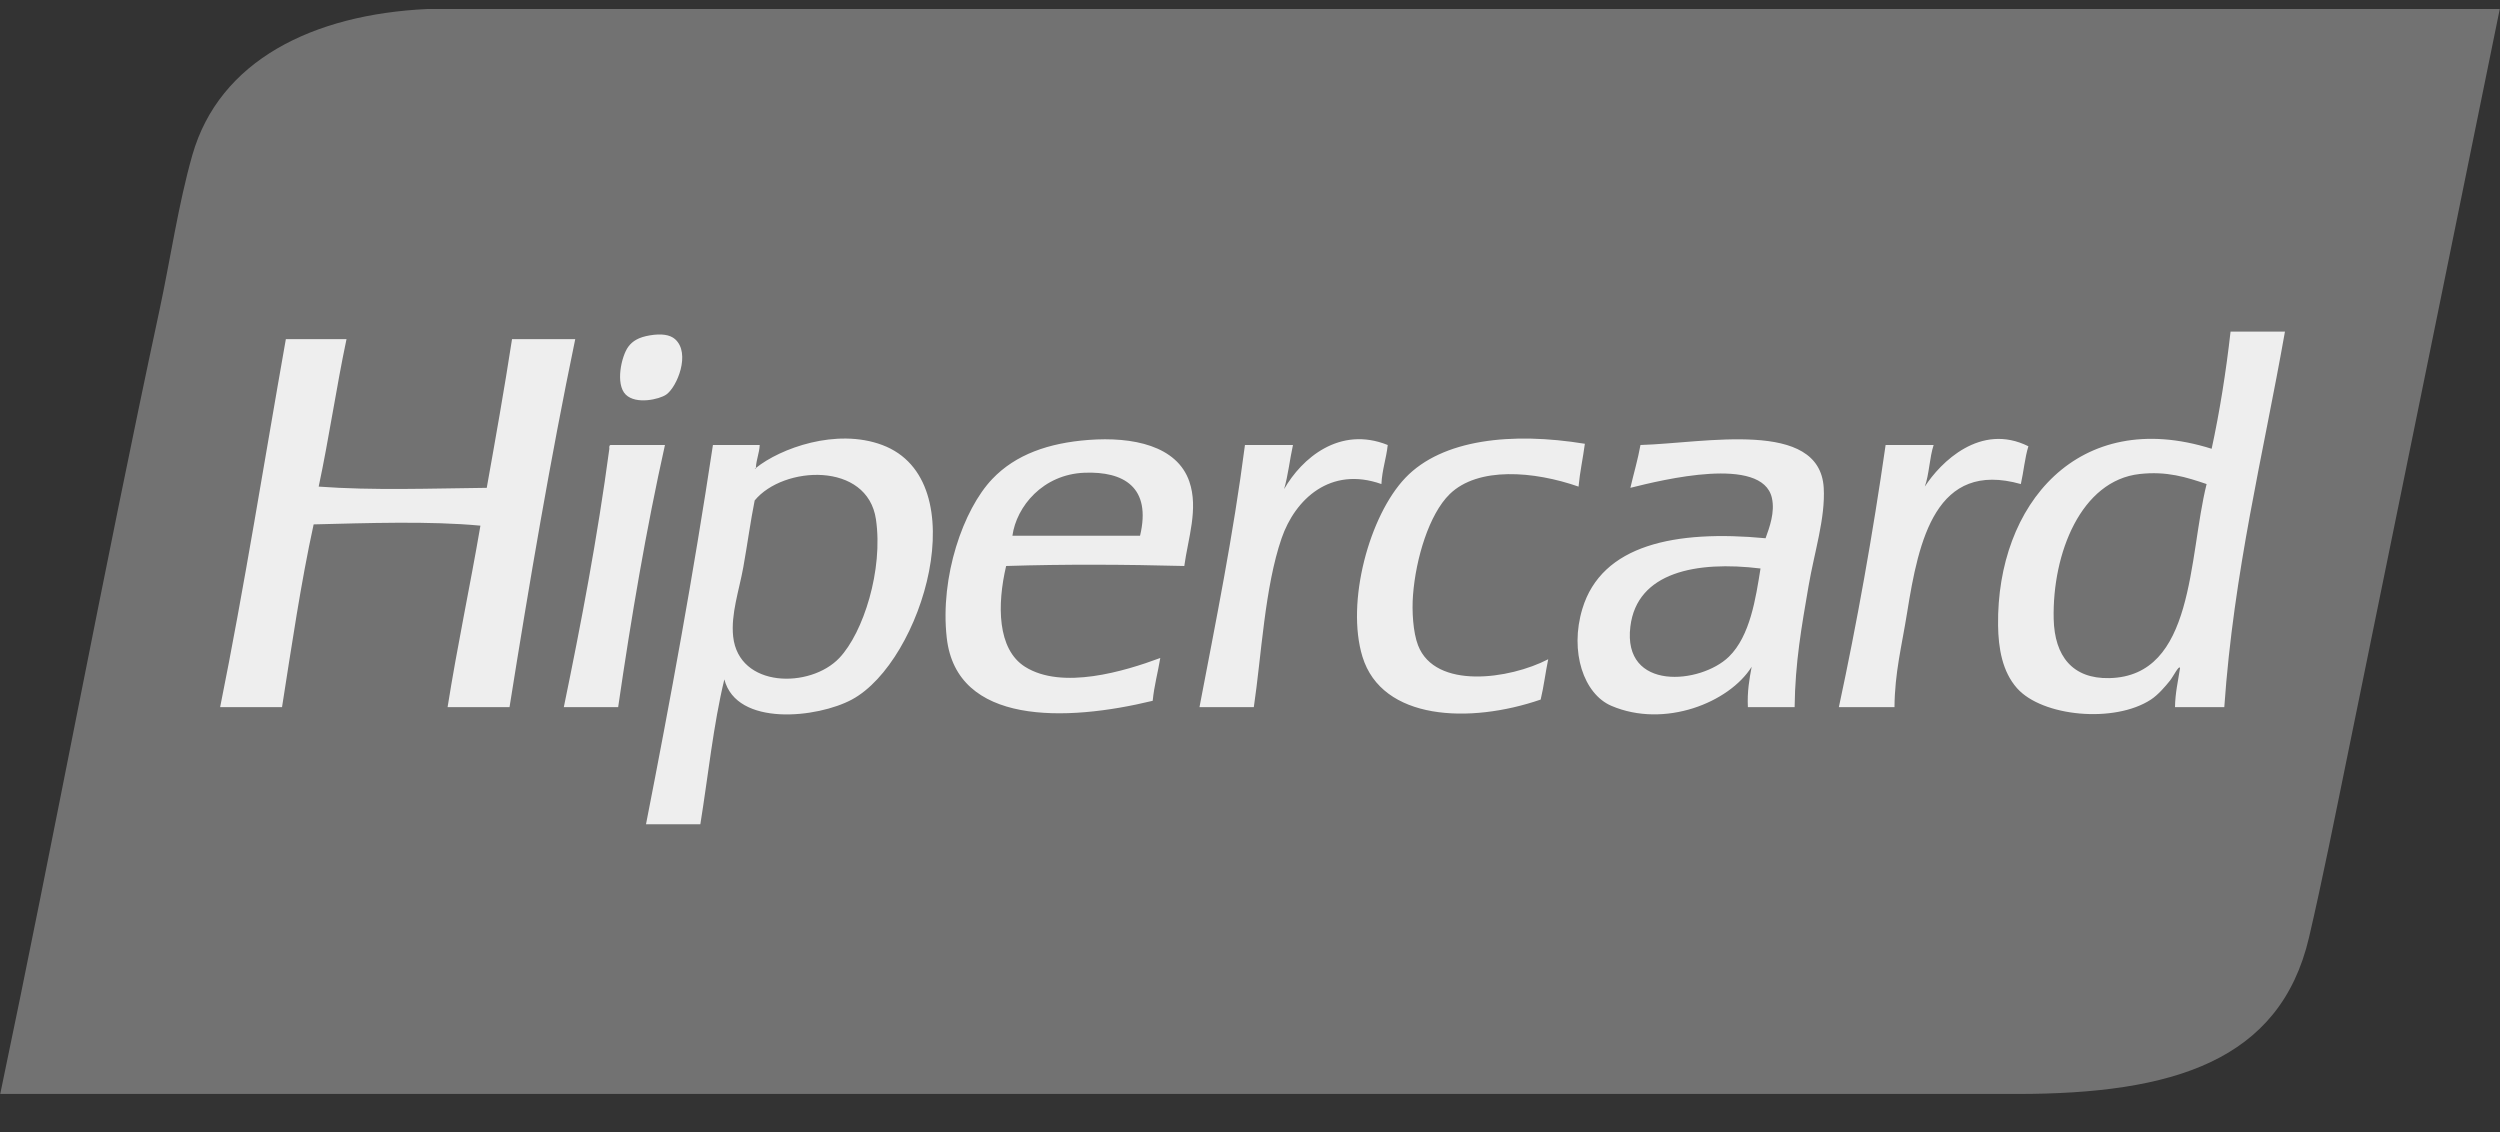 <svg width="53" height="24" viewBox="0 0 53 24" fill="none" xmlns="http://www.w3.org/2000/svg">
<rect x="0" y="0" width="53" height="24" fill="#333333" stroke="none"/>
<g clip-path="url(#clip0_605_361)">
<path d="M14.552 0.191H9.06C6.634 0.306 4.65 1.28 4.077 3.29C3.779 4.338 3.614 5.489 3.381 6.576C2.194 12.1 1.141 17.777 0.005 23.192H42.761C46.067 23.192 48.336 22.495 48.95 19.879C49.234 18.664 49.507 17.287 49.78 15.952C50.843 10.746 51.906 5.541 52.995 0.191H14.552Z" fill="#727272"/>
<path d="M14.123 8.366C14.353 8.208 14.649 7.489 14.311 7.19C14.204 7.096 14.025 7.068 13.775 7.11C13.543 7.149 13.41 7.228 13.32 7.351C13.174 7.548 13.041 8.144 13.266 8.366C13.486 8.581 13.977 8.466 14.123 8.366V8.366ZM10.855 7.19C10.691 8.255 10.505 9.299 10.319 10.342C9.126 10.355 7.907 10.401 6.756 10.316C6.974 9.295 7.13 8.213 7.346 7.19H6.06C5.599 9.794 5.181 12.44 4.667 14.991H5.979C6.185 13.682 6.378 12.361 6.649 11.117C7.768 11.09 9.11 11.042 10.185 11.144C9.964 12.437 9.696 13.683 9.489 14.991H10.802C11.223 12.348 11.668 9.728 12.195 7.19H10.855V7.19ZM29.42 9.434C28.399 9.023 27.596 9.718 27.223 10.369C27.308 10.079 27.343 9.74 27.411 9.434H26.393C26.144 11.359 25.777 13.166 25.429 14.991H26.581C26.742 13.907 26.812 12.447 27.17 11.411C27.456 10.583 28.205 9.878 29.286 10.262C29.301 9.957 29.389 9.724 29.42 9.434V9.434ZM30.063 13.682C29.957 13.408 29.929 12.957 29.956 12.613C30.015 11.841 30.297 10.902 30.733 10.476C31.334 9.889 32.519 9.986 33.465 10.316C33.495 9.998 33.559 9.714 33.599 9.408C32.048 9.155 30.576 9.312 29.795 10.129C29.031 10.928 28.53 12.766 28.884 13.922C29.299 15.275 31.157 15.349 32.662 14.831C32.728 14.559 32.764 14.255 32.822 13.976C32 14.402 30.428 14.623 30.063 13.682V13.682ZM43.002 9.461C41.984 8.953 41.136 9.805 40.806 10.316C40.9 10.054 40.905 9.703 40.993 9.434H39.975C39.701 11.342 39.37 13.194 38.984 14.991H40.163C40.17 14.254 40.315 13.709 40.431 12.987C40.677 11.445 41.039 9.754 42.842 10.262C42.901 10.002 42.926 9.706 43.002 9.461ZM12.945 9.434C12.913 9.439 12.915 9.476 12.918 9.514C12.664 11.407 12.32 13.211 11.953 14.991H13.105C13.382 13.085 13.699 11.22 14.097 9.434L12.945 9.434V9.434ZM23.071 9.327C22.239 9.391 21.535 9.63 21.035 10.156C20.422 10.8 19.925 12.224 20.071 13.521C20.278 15.372 22.589 15.306 24.437 14.857C24.469 14.532 24.548 14.255 24.598 13.949C23.837 14.233 22.515 14.63 21.731 14.136C21.14 13.763 21.137 12.819 21.33 11.999C22.572 11.959 23.863 11.967 25.107 11.999C25.186 11.417 25.412 10.783 25.214 10.209C24.953 9.451 24.02 9.254 23.071 9.327ZM24.169 11.358H21.463C21.549 10.737 22.109 10.056 22.991 10.022C23.82 9.99 24.415 10.326 24.169 11.358V11.358ZM18.704 9.434C17.729 9.069 16.541 9.505 16.026 9.92C16.028 9.938 16.014 9.94 15.998 9.942C16.007 9.934 16.017 9.927 16.026 9.92C16.026 9.918 16.026 9.917 16.025 9.915C16.034 9.737 16.097 9.613 16.106 9.434H15.114C14.701 12.175 14.212 14.838 13.695 17.475H14.847C15.013 16.448 15.123 15.365 15.356 14.403C15.619 15.414 17.337 15.221 18.061 14.83C19.557 14.024 20.71 10.186 18.704 9.434V9.434ZM17.794 13.949C17.177 14.6 15.662 14.59 15.543 13.495C15.492 13.018 15.669 12.518 15.758 12.025C15.847 11.527 15.911 11.048 15.999 10.61C16.606 9.871 18.39 9.781 18.57 11.01C18.727 12.078 18.304 13.41 17.794 13.949V13.949ZM47.288 7.03C47.19 7.893 47.058 8.723 46.887 9.514C44.061 8.622 42.328 10.695 42.359 13.254C42.365 13.749 42.451 14.24 42.761 14.59C43.296 15.193 44.828 15.338 45.601 14.83C45.751 14.732 45.904 14.553 46.003 14.43C46.077 14.336 46.196 14.092 46.217 14.162C46.176 14.434 46.115 14.685 46.11 14.991H47.155C47.356 12.11 47.979 9.65 48.441 7.03H47.289V7.03H47.288ZM44.717 14.376C43.941 14.393 43.556 13.914 43.538 13.121C43.507 11.731 44.118 10.187 45.36 10.049C45.938 9.984 46.356 10.118 46.78 10.262C46.391 11.823 46.531 14.337 44.717 14.376V14.376ZM34.778 9.434C34.721 9.752 34.634 10.039 34.564 10.342C35.243 10.172 37.36 9.651 37.564 10.556C37.632 10.857 37.515 11.176 37.43 11.411C35.516 11.23 33.956 11.547 33.546 12.907C33.271 13.818 33.576 14.714 34.162 14.964C35.289 15.446 36.661 14.894 37.135 14.136C37.086 14.398 37.039 14.664 37.055 14.991H38.046C38.057 14.044 38.195 13.278 38.341 12.426C38.465 11.701 38.7 10.983 38.663 10.342C38.577 8.876 36.141 9.395 34.778 9.434V9.434ZM36.653 13.922C36.059 14.502 34.393 14.666 34.564 13.281C34.705 12.13 35.961 11.886 37.323 12.052C37.222 12.681 37.105 13.48 36.653 13.922V13.922Z" fill="#EEEEEE"/>
</g>
<defs>
<clipPath id="clip0_605_361">
<rect width="53" height="23" fill="white" transform="translate(0 0.191)"/>
</clipPath>
</defs>
</svg>
